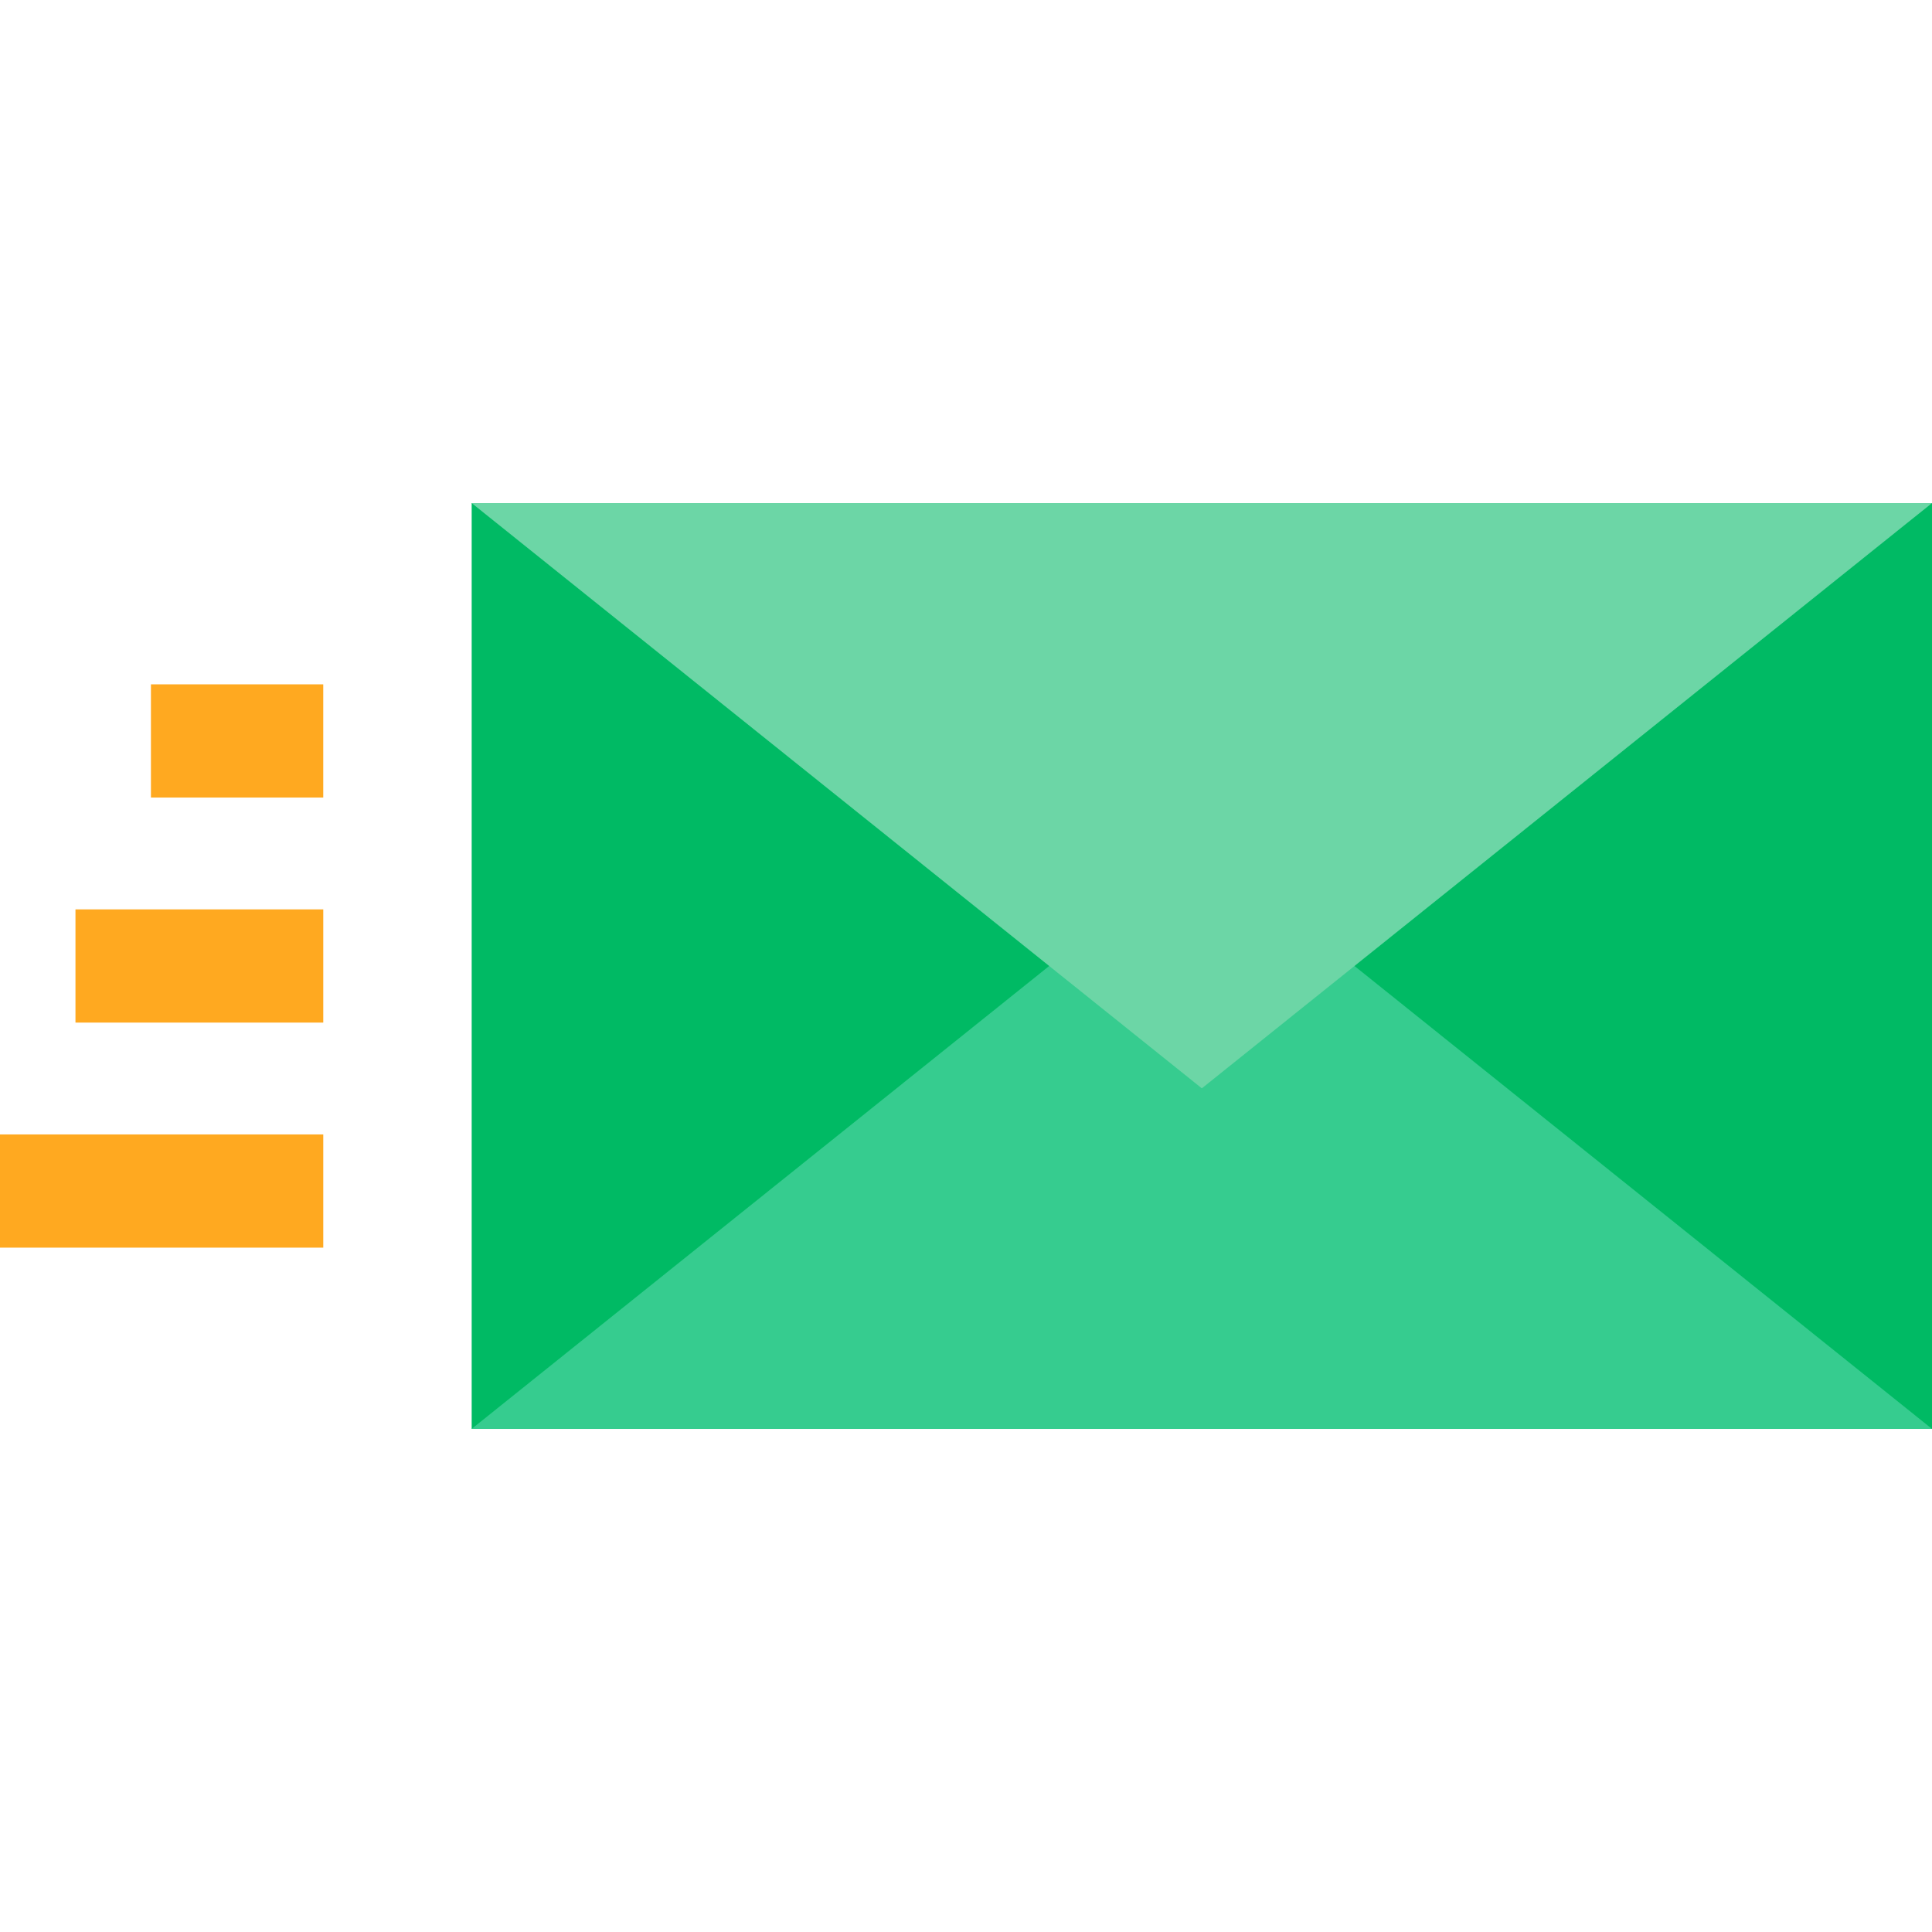 <?xml version="1.0" encoding="iso-8859-1"?>
<!-- Generator: Adobe Illustrator 19.0.0, SVG Export Plug-In . SVG Version: 6.00 Build 0)  -->
<svg version="1.1" id="Capa_1" xmlns="http://www.w3.org/2000/svg" xmlns:xlink="http://www.w3.org/1999/xlink" x="0px" y="0px"
	 viewBox="0 0 512 512" style="enable-background:new 0 0 512 512;" xml:space="preserve">
<rect x="125" y="133.327" style="fill:#00BA64;" width="387" height="245.35"/>
<polygon style="fill:#36CC8F;" points="318.5,223.575 125,378.669 512,378.669 "/>
<polygon style="fill:#6CD6A6;" points="125,133.324 318.5,288.419 512,133.324 "/>
<g>
	<rect y="300.637" style="fill:#FFA920;" width="85.67" height="30"/>
	<rect x="20" y="240.997" style="fill:#FFA920;" width="65.67" height="30"/>
	<rect x="40" y="181.357" style="fill:#FFA920;" width="45.666" height="30"/>
</g>
<g>
</g>
<g>
</g>
<g>
</g>
<g>
</g>
<g>
</g>
<g>
</g>
<g>
</g>
<g>
</g>
<g>
</g>
<g>
</g>
<g>
</g>
<g>
</g>
<g>
</g>
<g>
</g>
<g>
</g>
</svg>
